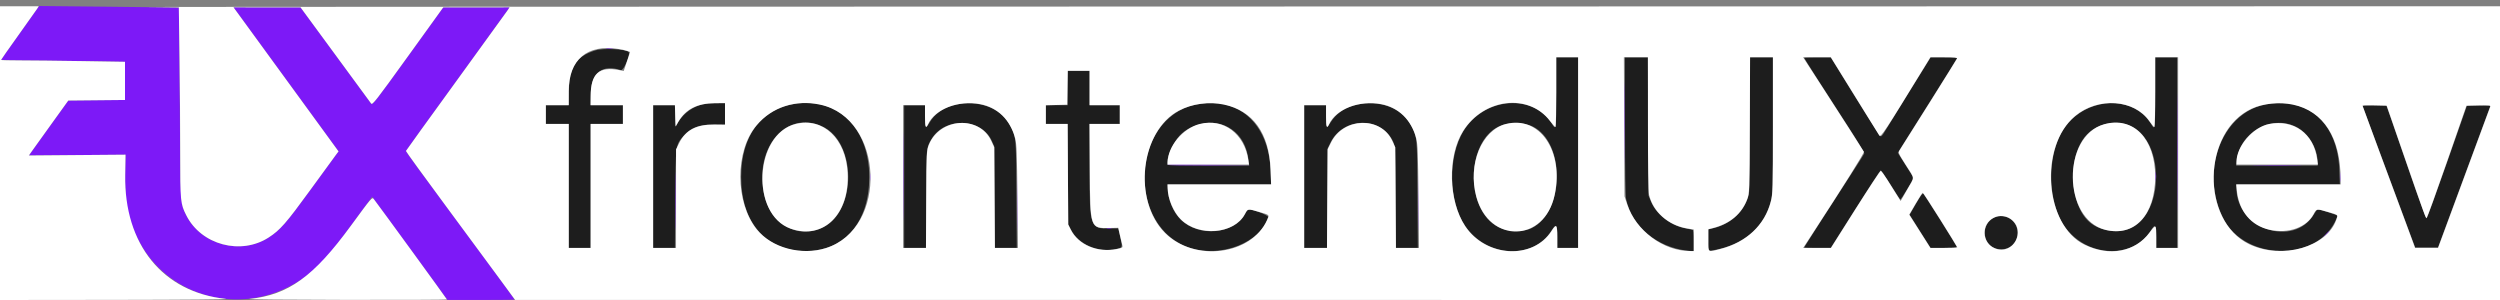 <?xml version="1.0" encoding="UTF-8"?>
<svg width="400px" height="48px" viewBox="0 0 400 48" version="1.1" xmlns="http://www.w3.org/2000/svg" xmlns:xlink="http://www.w3.org/1999/xlink">
    <rect x="0" y="0" width="400" height="48" fill="#808080" stroke="none"/>
    <!-- Generator: Sketch 53.2 (72643) - https://sketchapp.com -->
    <title>fux_1</title>
    <desc>Created with Sketch.</desc>
    <g id="Page-1" stroke="none" stroke-width="1" fill="none" fill-rule="evenodd">
        <g id="fux_1">
            <path d="M95.25,8.067 C92.184,9.039 91.122,10.626 91.03,14.375 L90.969,16.833 L89.151,16.833 L87.333,16.833 L87.333,18.333 L87.333,19.833 L89.167,19.833 L91,19.833 L91,29.75 L91,39.667 L92.75,39.667 L94.5,39.667 L94.5,29.75 L94.5,19.833 L97.083,19.833 L99.667,19.833 L99.667,18.333 L99.667,16.833 L97.066,16.833 L94.465,16.833 L94.527,14.875 C94.63,11.596 96.369,10.274 99.338,11.217 C99.759,11.351 100.877,8.809 100.596,8.354 C100.289,7.857 96.545,7.656 95.25,8.067 M249,14.833 C249,20.851 248.995,20.886 248.301,19.791 C245.037,14.643 236.706,15.736 233.759,21.699 C231.474,26.322 232.022,33.321 234.943,36.84 C238.595,41.238 245.397,41.316 248.172,36.991 C248.999,35.703 249.167,35.86 249.167,37.917 L249.167,39.667 L250.833,39.667 L252.5,39.667 L252.5,24.417 L252.5,9.167 L250.75,9.167 L249,9.167 L249,14.833 M260,20.075 C260,27.397 260.061,31.274 260.184,31.867 C261.092,36.22 265.113,39.583 270.042,40.111 L271,40.214 L271,38.519 C271,37.303 270.941,36.807 270.792,36.766 C270.677,36.735 270.149,36.629 269.619,36.529 C267.295,36.094 264.964,34.259 264.141,32.22 L263.75,31.25 L263.704,20.208 L263.658,9.167 L261.829,9.167 L260,9.167 L260,20.075 M280,19.658 C280,26.697 279.939,30.441 279.815,31.033 C279.266,33.658 277.04,35.826 274.208,36.494 L273.333,36.7 L273.333,38.441 L273.333,40.182 L273.958,40.074 C279.043,39.201 282.421,36.271 283.399,31.884 C283.63,30.85 283.667,29.193 283.667,19.925 L283.667,9.167 L281.833,9.167 L280,9.167 L280,19.658 M288.667,9.249 C288.667,9.337 291.57,13.877 295.789,20.385 C297.204,22.568 298.326,24.445 298.283,24.557 C298.24,24.668 297.621,25.657 296.907,26.755 C293.914,31.356 288.667,39.534 288.667,39.598 C288.667,39.636 289.623,39.666 290.792,39.664 L292.917,39.662 L296.849,33.456 C299.012,30.043 300.841,27.25 300.914,27.25 C300.986,27.25 301.693,28.277 302.486,29.532 C303.278,30.788 303.971,31.86 304.026,31.915 C304.082,31.971 304.592,31.219 305.161,30.246 L306.196,28.476 L304.921,26.465 L303.647,24.453 L304.383,23.268 C304.788,22.616 306.93,19.212 309.143,15.704 C311.356,12.195 313.167,9.289 313.167,9.245 C313.167,9.202 312.21,9.167 311.042,9.168 L308.917,9.17 L305.333,14.936 C303.362,18.108 301.604,20.957 301.426,21.268 C301.247,21.579 301.022,21.832 300.926,21.831 C300.779,21.828 297.876,17.257 293.81,10.626 L292.917,9.17 L290.792,9.168 C289.623,9.167 288.667,9.204 288.667,9.249 M344.833,14.833 C344.833,20.634 344.804,20.894 344.253,19.958 C341.13,14.66 332.543,15.661 329.61,21.667 C327.734,25.509 327.726,31.066 329.592,34.945 C332.462,40.913 340.871,42.044 344.121,36.9 C344.853,35.74 345,35.91 345,37.917 L345,39.667 L346.667,39.667 L348.333,39.667 L348.333,24.417 L348.333,9.167 L346.583,9.167 L344.833,9.167 L344.833,14.833 M170.833,14.083 L170.833,16.833 L169.083,16.833 L167.333,16.833 L167.333,18.333 L167.333,19.833 L169.077,19.833 L170.821,19.833 L170.869,27.875 L170.917,35.917 L171.366,36.768 C172.614,39.133 175.664,40.44 178.542,39.842 C179.645,39.613 179.629,39.659 179.215,37.815 L178.93,36.547 L177.59,36.565 C174.4,36.607 174.333,36.413 174.333,27.131 L174.333,19.833 L176.75,19.833 L179.167,19.833 L179.167,18.333 L179.167,16.833 L176.75,16.833 L174.333,16.833 L174.333,14.083 L174.333,11.333 L172.583,11.333 L170.833,11.333 L170.833,14.083 M111.985,16.816 C110.366,17.334 108.938,18.56 108.275,20 C108.114,20.35 108.076,20.129 108.036,18.625 L107.989,16.833 L106.244,16.833 L104.5,16.833 L104.5,28.25 L104.5,39.667 L106.242,39.667 L107.985,39.667 L108.038,31.875 C108.098,23.113 108.086,23.206 109.355,21.765 C110.525,20.435 111.863,19.917 114.122,19.917 L116,19.917 L116,18.208 L116,16.5 L114.458,16.509 C113.458,16.515 112.589,16.623 111.985,16.816 M127.25,16.605 C121.755,17.458 118.583,21.751 118.584,28.333 C118.585,35.608 122.567,40.167 128.918,40.167 C135.101,40.167 139.088,35.524 139.08,28.333 C139.072,20.53 134.049,15.55 127.25,16.605 M152.898,16.748 C151.061,17.148 149.569,18.171 148.725,19.611 C148.104,20.67 148,20.523 148,18.583 L148,16.833 L146.333,16.833 L144.667,16.833 L144.667,28.25 L144.667,39.667 L146.417,39.667 L148.167,39.667 L148.167,32.03 C148.167,23.787 148.183,23.61 149.091,22.16 C151.279,18.664 157.038,18.891 158.686,22.537 L159.083,23.417 L159.131,31.542 L159.179,39.667 L160.931,39.667 L162.683,39.667 L162.629,31.042 C162.569,21.527 162.592,21.74 161.428,19.754 C159.936,17.208 156.443,15.977 152.898,16.748 M191.333,16.737 C180.867,18.944 180.23,36.491 190.5,39.694 C195.491,41.25 201.706,38.766 202.901,34.737 C202.995,34.42 199.835,33.255 199.598,33.52 C199.567,33.555 199.388,33.883 199.202,34.25 C197.721,37.16 192.656,37.938 189.605,35.724 C188.108,34.637 187.119,32.8 186.86,30.625 L186.726,29.5 L195.053,29.5 L203.38,29.5 L203.286,27.208 C202.979,19.68 198.011,15.329 191.333,16.737 M217.065,16.748 C215.24,17.145 213.819,18.113 212.882,19.596 C212.226,20.635 212.167,20.551 212.167,18.583 L212.167,16.833 L210.417,16.833 L208.667,16.833 L208.667,28.25 L208.667,39.667 L210.494,39.667 L212.321,39.667 L212.369,31.708 L212.417,23.75 L212.879,22.81 C214.91,18.675 221.013,18.582 222.899,22.658 C223.238,23.392 223.252,23.685 223.298,31.542 L223.345,39.667 L225.098,39.667 L226.85,39.667 L226.796,31.042 C226.736,21.527 226.758,21.74 225.594,19.754 C224.102,17.208 220.61,15.977 217.065,16.748 M362.268,16.774 C355.315,18.264 351.967,27.728 355.798,35.063 C359.221,41.616 370.337,41.906 373.569,35.528 C373.806,35.06 374,34.61 374,34.528 C374,34.408 371.176,33.5 370.801,33.5 C370.744,33.5 370.505,33.83 370.268,34.234 C367.055,39.717 357.833,36.676 357.833,30.132 L357.833,29.5 L366.104,29.5 L374.375,29.5 L374.289,27.125 C374.014,19.574 369.068,15.315 362.268,16.774 M378.08,17.125 C378.144,17.285 379.768,21.654 381.69,26.833 C383.611,32.012 385.464,37 385.807,37.917 L386.43,39.583 L388.256,39.583 L390.081,39.583 L390.695,37.917 C391.033,37 392.919,31.9 394.886,26.583 L398.463,16.917 L396.609,16.869 C395.589,16.843 394.729,16.881 394.698,16.953 C394.667,17.024 393.241,21.09 391.529,25.988 C389.817,30.885 388.342,34.915 388.25,34.944 C388.158,34.973 386.967,31.754 385.602,27.79 C384.238,23.826 382.824,19.74 382.46,18.708 L381.799,16.833 L379.881,16.833 C378.123,16.833 377.974,16.857 378.08,17.125 M131.559,20.218 C137.022,22.718 137.12,33.702 131.703,36.369 C127.663,38.358 123.273,35.896 122.25,31.069 C120.662,23.572 125.801,17.582 131.559,20.218 M195.917,20.069 C198.082,20.977 199.429,22.897 199.754,25.542 L199.872,26.5 L193.362,26.5 C189.782,26.5 186.821,26.444 186.782,26.375 C186.443,25.778 187.637,22.886 188.697,21.736 C190.423,19.864 193.649,19.119 195.917,20.069 M245.226,20.231 C250.484,22.803 250.354,33.923 245.036,36.519 C243.718,37.162 241.267,37.092 239.798,36.369 C234.162,33.596 234.587,21.901 240.392,19.999 C241.861,19.518 243.977,19.62 245.226,20.231 M341.066,20.234 C346.293,22.792 346.271,33.878 341.034,36.45 C339.033,37.433 336,37.014 334.298,35.52 C331.045,32.664 330.768,24.989 333.797,21.637 C335.546,19.7 338.722,19.087 341.066,20.234 M367.219,20.215 C369.305,21.169 370.833,23.661 370.833,26.106 L370.833,26.5 L364.312,26.5 L357.791,26.5 L357.874,25.708 C358.344,21.241 363.211,18.379 367.219,20.215 M306.555,32.595 L305.538,34.357 L307.22,37.012 L308.902,39.667 L311.04,39.667 C313.139,39.667 313.175,39.66 312.997,39.328 C312.637,38.655 307.962,31.245 307.769,31.042 C307.614,30.879 307.352,31.215 306.555,32.595 M319.486,34.654 C316.577,35.571 317.107,39.845 320.134,39.882 C323.466,39.922 323.794,35.112 320.494,34.607 C320.177,34.558 319.723,34.579 319.486,34.654" id="path0" fill="#1D1D1D"></path>
            <path d="M3.25,5.176 C1.6,7.494 0.225,9.453 0.194,9.529 C0.164,9.605 1.514,9.667 3.194,9.667 C4.875,9.667 9.344,9.717 13.125,9.777 L20,9.888 L20,12.941 L20,15.995 L15.464,16.039 L10.927,16.083 L8.465,19.5 C7.111,21.379 5.69,23.358 5.308,23.898 L4.614,24.879 L12.348,24.814 L20.083,24.75 L20.031,27.975 C19.961,32.38 20.385,34.7 21.823,37.769 C26.635,48.036 39.622,51.11 48.954,44.191 C51.208,42.52 52.583,40.975 56.149,36.112 L59.539,31.487 L61.061,33.561 C61.898,34.702 64.608,38.413 67.083,41.809 L71.583,47.984 L76.958,47.992 C79.915,47.996 82.333,47.962 82.333,47.915 C82.333,47.869 80.1,44.812 77.371,41.124 C66.57,26.525 64.918,24.267 64.953,24.152 C64.973,24.086 68.59,19.075 72.992,13.015 C77.393,6.955 81.117,1.81 81.266,1.582 L81.538,1.167 L76.228,1.173 L70.917,1.179 L65.26,9.024 C60.123,16.149 59.584,16.84 59.38,16.559 C59.256,16.389 56.664,12.858 53.619,8.712 L48.083,1.174 L42.718,1.17 L37.353,1.167 L43.459,9.542 C46.818,14.148 50.6,19.336 51.865,21.07 L54.163,24.223 L53.776,24.737 C53.563,25.019 51.698,27.575 49.631,30.417 C45.778,35.715 44.813,36.815 42.99,37.994 C38.523,40.88 32.199,39.186 29.815,34.463 C28.854,32.559 28.871,32.865 28.762,16.428 C28.707,8.093 28.643,1.255 28.621,1.232 C28.599,1.21 23.556,1.139 17.415,1.076 L6.25,0.96 L3.25,5.176 M97.042,7.786 C97.294,7.824 97.706,7.824 97.958,7.786 C98.21,7.748 98.004,7.717 97.5,7.717 C96.996,7.717 96.79,7.748 97.042,7.786 M259.912,19.75 C259.912,25.617 259.933,27.992 259.958,25.03 C259.984,22.067 259.984,17.267 259.958,14.363 C259.933,11.459 259.912,13.883 259.912,19.75 M348.413,24.417 C348.413,32.85 348.433,36.324 348.458,32.138 C348.483,27.951 348.483,21.051 348.458,16.804 C348.434,12.558 348.413,15.983 348.413,24.417 M144.579,28.25 C144.579,34.575 144.6,37.138 144.625,33.946 C144.65,30.754 144.65,25.579 144.625,22.446 C144.6,19.313 144.579,21.925 144.579,28.25 M108.077,32.167 C108.077,36.337 108.098,38.044 108.125,35.958 C108.151,33.873 108.151,30.46 108.125,28.375 C108.098,26.29 108.077,27.996 108.077,32.167 M162.743,32.333 C162.743,36.413 162.765,38.081 162.792,36.042 C162.818,34.002 162.818,30.665 162.792,28.625 C162.765,26.585 162.743,28.254 162.743,32.333 M226.91,32.333 C226.91,36.413 226.932,38.081 226.958,36.042 C226.985,34.002 226.985,30.665 226.958,28.625 C226.932,26.585 226.91,28.254 226.91,32.333 M186.81,26.377 C186.88,26.447 189.858,26.484 193.427,26.46 L199.917,26.416 L193.3,26.333 C189.661,26.287 186.74,26.307 186.81,26.377 M361.042,26.458 C362.852,26.485 365.815,26.485 367.625,26.458 C369.435,26.431 367.954,26.409 364.333,26.409 C360.712,26.409 359.231,26.431 361.042,26.458 M344.888,28.25 C344.889,28.892 344.919,29.134 344.955,28.788 C344.991,28.442 344.99,27.917 344.954,27.621 C344.917,27.325 344.887,27.608 344.888,28.25 M374.389,28.333 C374.389,29.021 374.419,29.302 374.455,28.958 C374.491,28.615 374.491,28.052 374.455,27.708 C374.419,27.365 374.389,27.646 374.389,28.333 M139.217,28.333 C139.217,28.837 139.248,29.044 139.286,28.792 C139.324,28.54 139.324,28.127 139.286,27.875 C139.248,27.623 139.217,27.829 139.217,28.333 M177.127,36.618 C177.334,36.658 177.634,36.656 177.794,36.615 C177.953,36.573 177.783,36.54 177.417,36.542 C177.05,36.544 176.92,36.578 177.127,36.618 M372.073,37.542 L371.583,38.083 L372.125,37.594 C372.63,37.138 372.743,37 372.615,37 C372.586,37 372.342,37.244 372.073,37.542" id="path1" fill="#7D19F7"></path>
            <path d="M0,24.5 L0,48 L18.708,47.978 C29.562,47.965 36.872,47.898 36.12,47.819 C26.043,46.753 19.852,39.117 20.031,27.975 L20.083,24.75 L12.348,24.814 L4.614,24.879 L5.308,23.898 C5.69,23.358 7.111,21.379 8.465,19.5 L10.927,16.083 L15.464,16.039 L20,15.995 L20,12.941 L20,9.888 L13.125,9.777 C9.344,9.717 4.881,9.667 3.208,9.667 C1.535,9.667 0.167,9.631 0.167,9.588 C0.167,9.544 1.399,7.787 2.906,5.682 C4.412,3.577 5.771,1.662 5.925,1.427 L6.205,1 L3.103,1 L0,1 L0,24.5 M23.848,1.125 L28.612,1.172 L28.723,9.197 C28.784,13.61 28.833,20.456 28.833,24.409 C28.833,32.258 28.865,32.582 29.817,34.469 C32.199,39.185 38.526,40.879 42.99,37.994 C44.813,36.815 45.778,35.715 49.631,30.417 C51.698,27.575 53.563,25.019 53.776,24.737 L54.163,24.223 L51.865,21.07 C50.6,19.336 46.818,14.148 43.459,9.542 L37.353,1.167 L42.718,1.17 L48.083,1.174 L53.619,8.712 C56.664,12.858 59.256,16.389 59.38,16.559 C59.584,16.84 60.123,16.149 65.26,9.024 L70.917,1.179 L76.228,1.173 L81.538,1.167 L81.266,1.582 C81.117,1.81 77.393,6.955 72.992,13.015 C68.59,19.075 64.973,24.087 64.953,24.154 C64.933,24.221 67.796,28.17 71.316,32.929 C74.836,37.689 78.773,43.025 80.066,44.787 L82.417,47.99 L241.208,47.995 L400,48 L400,24.5 L400,1 L209.542,1.039 C104.79,1.06 21.227,1.099 23.848,1.125 M98.956,7.838 C99.528,7.931 100.18,8.077 100.405,8.162 L100.815,8.318 L100.305,9.837 L99.796,11.356 L99.106,11.22 C95.843,10.574 94.514,11.774 94.504,15.375 L94.5,16.833 L97.083,16.833 L99.667,16.833 L99.667,18.333 L99.667,19.833 L97.083,19.833 L94.5,19.833 L94.5,29.75 L94.5,39.667 L92.75,39.667 L91,39.667 L91,29.75 L91,19.833 L89.167,19.833 L87.333,19.833 L87.333,18.333 L87.333,16.833 L89.167,16.833 L91,16.833 L91,14.59 C91,9.539 93.96,7.027 98.956,7.838 M252.5,24.417 L252.5,39.667 L250.833,39.667 L249.167,39.667 L249.167,37.917 C249.167,35.906 249.02,35.74 248.28,36.91 C245.319,41.598 237.763,41.2 234.426,36.18 C231.732,32.129 231.576,24.989 234.094,20.979 C237.402,15.71 244.618,14.878 248.016,19.373 C248.415,19.901 248.8,20.333 248.871,20.333 C248.942,20.333 249,17.821 249,14.75 L249,9.167 L250.75,9.167 L252.5,9.167 L252.5,24.417 M263.671,19.792 C263.673,26.344 263.739,30.697 263.843,31.148 C264.473,33.877 266.894,36.031 269.914,36.548 L271,36.734 L271,38.451 L271,40.167 L270.375,40.165 C266.148,40.158 261.778,36.922 260.376,32.763 L259.922,31.417 L259.869,20.292 L259.816,9.167 L261.741,9.167 L263.667,9.167 L263.671,19.792 M283.667,20.057 C283.667,30.356 283.649,31.017 283.337,32.234 C282.375,35.997 279.409,38.79 275.265,39.834 C273.203,40.354 273.333,40.449 273.333,38.423 L273.333,36.68 L274.042,36.5 C276.792,35.801 278.664,34.231 279.553,31.879 C279.911,30.931 279.917,30.756 279.965,20.042 L280.014,9.167 L281.84,9.167 L283.667,9.167 L283.667,20.057 M296.732,15.292 C298.82,18.66 300.595,21.529 300.675,21.667 C300.912,22.071 301.469,21.226 308.118,10.375 L308.858,9.167 L311.03,9.167 C312.725,9.167 313.184,9.213 313.121,9.38 C313.053,9.556 304.841,22.658 303.954,24.005 C303.681,24.42 303.696,24.455 304.922,26.386 C306.407,28.725 306.379,28.199 305.134,30.364 L304.102,32.159 L303.449,31.121 C303.09,30.55 302.411,29.466 301.94,28.712 C301.469,27.957 301.008,27.339 300.917,27.338 C300.825,27.337 298.996,30.11 296.853,33.501 L292.955,39.667 L290.733,39.667 L288.511,39.667 L289.733,37.792 C295.132,29.51 298.317,24.44 298.222,24.277 C298.005,23.901 294.244,18.04 292.109,14.75 C290.92,12.917 289.622,10.91 289.224,10.292 L288.502,9.167 L290.718,9.167 L292.934,9.167 L296.732,15.292 M348.5,24.417 L348.5,39.667 L346.75,39.667 L345,39.667 L345,37.917 C345,35.869 344.951,35.836 343.932,37.208 C341.626,40.314 337.505,41.085 333.539,39.152 C327.136,36.032 326.201,23.428 332.012,18.573 C335.708,15.486 341.494,15.888 343.913,19.4 C344.266,19.913 344.618,20.333 344.694,20.333 C344.771,20.333 344.833,17.821 344.833,14.75 L344.833,9.167 L346.667,9.167 L348.5,9.167 L348.5,24.417 M174.333,14.083 L174.333,16.833 L176.75,16.833 L179.167,16.833 L179.167,18.333 L179.167,19.833 L176.744,19.833 L174.32,19.833 L174.369,27.292 C174.428,36.559 174.427,36.555 177.583,36.48 L178.916,36.449 L179.202,37.683 C179.359,38.361 179.528,39.08 179.577,39.28 C179.658,39.606 179.57,39.663 178.709,39.842 C175.632,40.482 172.52,39.174 171.32,36.737 L170.917,35.917 L170.87,27.875 L170.824,19.833 L169.079,19.833 L167.333,19.833 L167.333,18.339 L167.333,16.845 L169.042,16.797 L170.75,16.75 L170.796,14.042 L170.842,11.333 L172.587,11.333 L174.333,11.333 L174.333,14.083 M116,18.229 L116,19.958 L114.292,19.937 C111.445,19.903 109.706,20.806 108.685,22.849 L108.167,23.887 L108.167,31.777 L108.167,39.667 L106.333,39.667 L104.5,39.667 L104.5,28.25 L104.5,16.833 L106.244,16.833 L107.988,16.833 L108.036,18.542 L108.083,20.25 L108.532,19.486 C109.721,17.465 111.556,16.53 114.375,16.511 L116,16.5 L116,18.229 M131.208,16.744 C141.456,18.916 142.161,36.549 132.125,39.703 C128.217,40.932 123.44,39.633 121.085,36.702 C117.597,32.361 117.58,24.148 121.05,20.055 C123.534,17.125 127.266,15.909 131.208,16.744 M156.84,16.668 C159.649,17.201 161.656,19.186 162.441,22.207 C162.667,23.079 162.724,24.599 162.788,31.458 L162.865,39.667 L161.023,39.667 L159.182,39.667 L159.132,31.625 L159.083,23.583 L158.6,22.537 C156.705,18.434 150.378,18.825 148.626,23.153 C148.257,24.066 148.249,24.228 148.202,31.875 L148.154,39.667 L146.327,39.667 L144.5,39.667 L144.5,28.25 L144.5,16.833 L146.25,16.833 L148,16.833 L148,18.583 C148,20.349 148.12,20.685 148.473,19.91 C149.59,17.457 153.34,16.004 156.84,16.668 M195.85,16.739 C200.481,17.721 203.078,21.347 203.289,27.125 L203.375,29.5 L195.104,29.5 L186.833,29.5 L186.833,30.132 C186.833,31.74 187.75,33.925 188.911,35.086 C191.76,37.936 197.473,37.477 199.178,34.263 C199.648,33.378 199.645,33.378 201.484,33.918 C203.193,34.419 203.12,34.345 202.734,35.203 C200.203,40.83 191.112,41.977 186.403,37.265 C181.211,32.068 182.468,20.958 188.617,17.703 C190.71,16.595 193.448,16.23 195.85,16.739 M221.007,16.668 C223.792,17.196 225.831,19.205 226.602,22.182 C226.835,23.084 226.89,24.528 226.955,31.458 L227.032,39.667 L225.19,39.667 L223.348,39.667 L223.299,31.625 L223.25,23.583 L222.767,22.537 C220.942,18.585 214.959,18.747 212.962,22.802 L212.417,23.909 L212.367,31.788 L212.318,39.667 L210.492,39.667 L208.667,39.667 L208.667,28.25 L208.667,16.833 L210.417,16.833 L212.167,16.833 L212.167,18.583 C212.167,20.349 212.286,20.685 212.639,19.91 C213.76,17.451 217.497,16.002 221.007,16.668 M366.874,16.744 C371.778,17.783 374.5,22.045 374.5,28.684 L374.5,29.5 L366.143,29.5 L357.786,29.5 L357.888,30.458 C358.243,33.804 360.147,36.102 363.111,36.761 C366.134,37.434 369.041,36.406 370.178,34.263 C370.648,33.378 370.645,33.378 372.484,33.918 C374.164,34.411 374.079,34.339 373.837,35.071 C372.369,39.519 365.127,41.595 359.878,39.07 C352.087,35.323 352.355,21.052 360.285,17.383 C362.105,16.541 364.72,16.288 366.874,16.744 M384.499,24.5 C388.062,34.794 388.108,34.921 388.259,34.885 C388.332,34.868 389.796,30.818 391.512,25.885 L394.632,16.917 L396.586,16.87 C398.369,16.827 398.53,16.847 398.431,17.106 C398.371,17.263 396.783,21.559 394.902,26.654 C393.022,31.748 391.169,36.76 390.786,37.792 L390.089,39.667 L388.251,39.667 L386.413,39.667 L384.889,35.542 C384.05,33.273 382.157,28.168 380.682,24.197 C379.207,20.226 378,16.943 378,16.9 C378,16.858 378.872,16.844 379.937,16.87 L381.875,16.917 L384.499,24.5 M127.291,19.837 C120.675,21.509 120.069,34.322 126.5,36.587 C131.73,38.429 135.947,34.31 135.625,27.674 C135.359,22.184 131.683,18.727 127.291,19.837 M191.958,19.837 C189.274,20.515 186.833,23.417 186.833,25.932 L186.833,26.333 L193.335,26.333 L199.837,26.333 L199.735,25.625 C199.126,21.39 195.751,18.878 191.958,19.837 M240.958,19.837 C237.051,20.824 234.815,26.303 236.213,31.466 C238.265,39.045 247.135,38.843 248.747,31.179 C250.229,24.137 246.341,18.477 240.958,19.837 M336.655,19.884 C329.88,21.806 330.019,35.036 336.833,36.766 C341.516,37.954 344.833,34.423 344.833,28.25 C344.833,22.176 341.304,18.565 336.655,19.884 M363.057,19.84 C360.472,20.352 357.833,23.419 357.833,25.911 L357.833,26.333 L364.349,26.333 L370.865,26.333 L370.746,25.458 C370.194,21.394 367.001,19.06 363.057,19.84 M310.458,35.157 C311.948,37.531 313.167,39.517 313.167,39.57 C313.167,39.623 312.198,39.667 311.013,39.667 L308.86,39.667 L307.17,37.005 L305.479,34.343 L306.505,32.588 C307.069,31.623 307.58,30.835 307.64,30.837 C307.701,30.84 308.969,32.784 310.458,35.157 M56.146,36.116 C50.162,44.279 46.154,47.173 39.924,47.831 C39.278,47.899 46.119,47.965 55.125,47.977 C64.131,47.99 71.5,47.96 71.5,47.91 C71.5,47.837 60.817,33.166 59.822,31.873 C59.533,31.498 59.522,31.511 56.146,36.116 M321.777,35.092 C324.231,36.964 322.115,40.853 319.24,39.755 C317.045,38.917 316.936,35.804 319.067,34.808 C319.946,34.397 321.012,34.509 321.777,35.092" id="path2" fill="#FFFFFF"></path>
        </g>
    </g>
</svg>